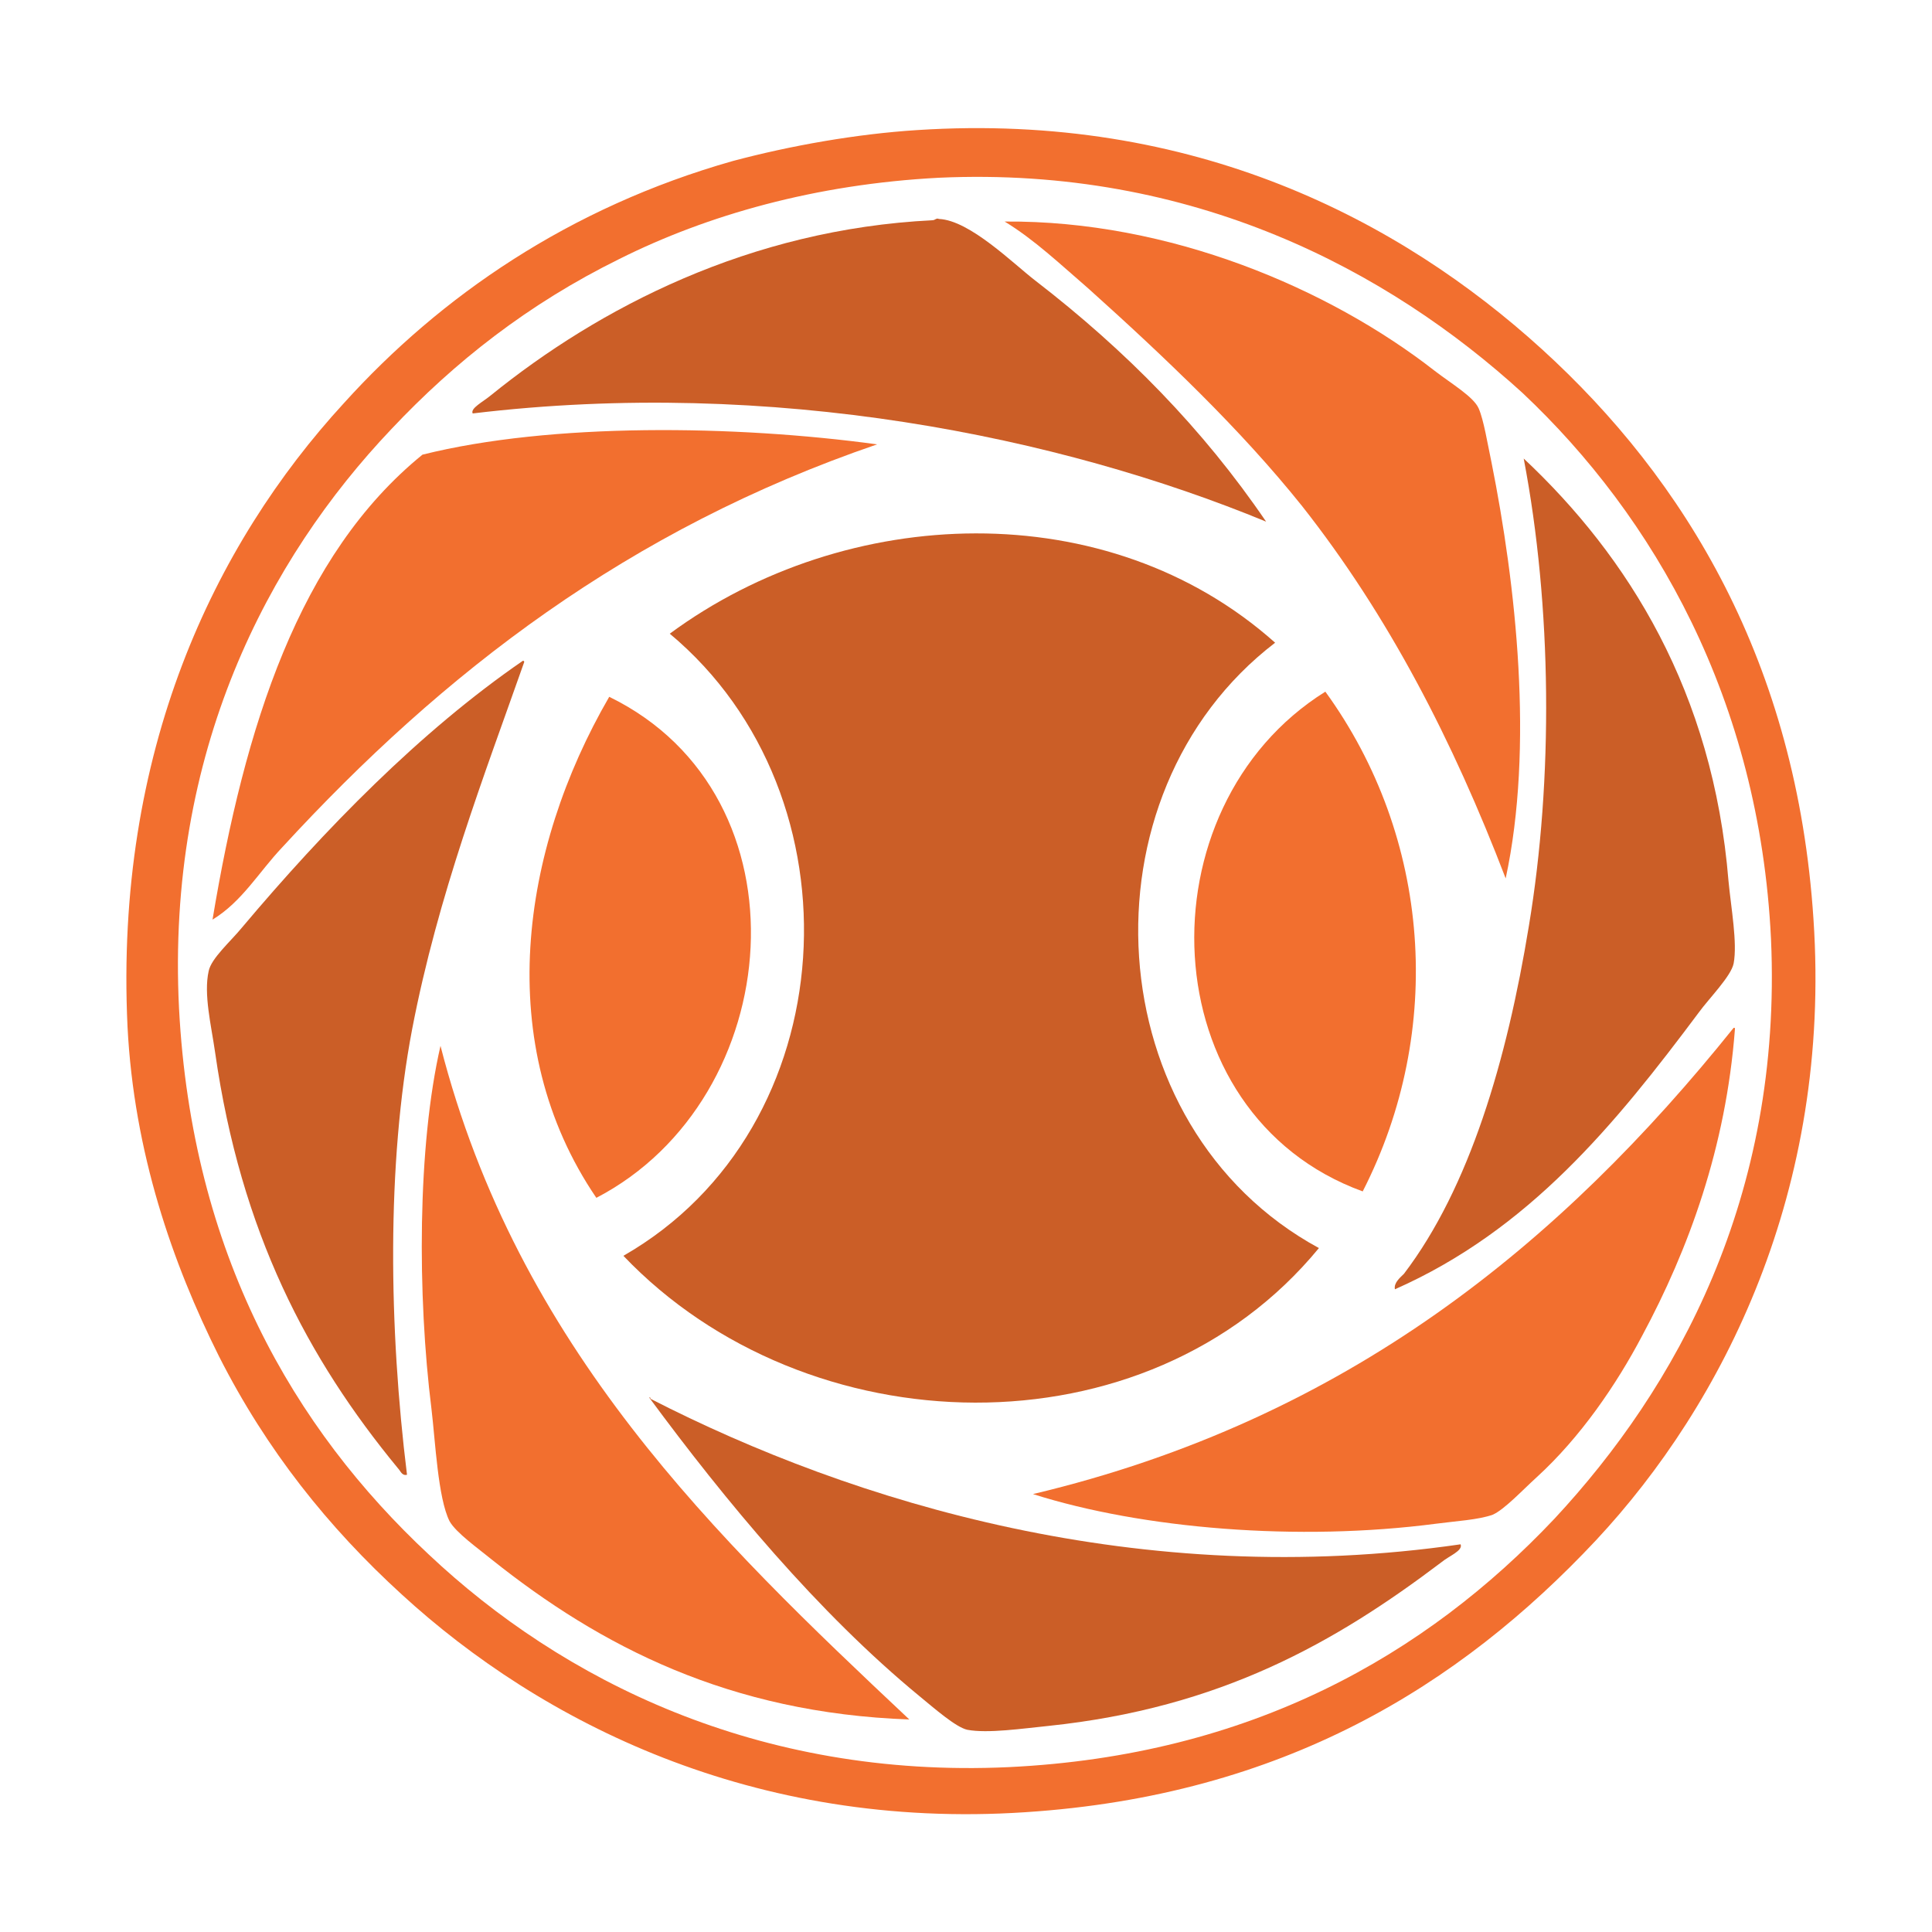<?xml version="1.0" encoding="utf-8"?>
<!-- Generator: Adobe Illustrator 18.1.0, SVG Export Plug-In . SVG Version: 6.00 Build 0)  -->
<svg version="1.1" id="Layer_1" xmlns="http://www.w3.org/2000/svg" xmlns:xlink="http://www.w3.org/1999/xlink" x="0px" y="0px"
	 viewBox="0 0 150 150" enable-background="new 0 0 150 150" xml:space="preserve">
<g>
	<g>
		<path fill="#CB5E27" d="M52,49.2c13.7-10.1,34-10.9,47,0.7c-15.4,11.8-13.9,37.6,3.4,47c-13.4,16.3-39.8,15.5-54,0.6
			C65.7,87.6,67.1,61.8,52,49.2z"/>
		<path fill="#F26F2F" d="M46.3,93c-8.1-11.9-5.9-27,1-38.9C63.1,61.8,61.1,85.3,46.3,93z"/>
		<path fill="#F26F2F" d="M105.8,92.5c-16.5-6-17.3-29.8-2.9-38.8C111.1,65,112.2,80,105.8,92.5z"/>
	</g>
	<g>
		<path fill-rule="evenodd" clip-rule="evenodd" fill="#F26F2F" d="M71.2,10.1c21.5-1.4,37.5,7,48.5,17
			c11.1,10.1,19.8,24.3,21.1,44.3c1.4,21-7,37.6-16.9,48.2c-10.6,11.3-24.3,19.8-44.3,21.1c-21.1,1.4-37.6-7-48.4-16.9
			c-5.7-5.2-10.5-11.2-14.2-18.5c-3.6-7.2-6.6-15.8-7.1-25.6c-1-21.3,6.7-37.4,16.8-48.4c7.5-8.3,17.5-15.2,30.2-18.8
			C61.4,11.3,66.5,10.4,71.2,10.1L71.2,10.1z M48.1,20.1c-7.1,3.5-12.8,8-17.7,13.2c-9.6,10.1-17.5,25.1-16.5,45
			c1,19,8.9,32.6,19.4,42.4c10.3,9.7,25.5,17.4,45,16.5c18.8-0.9,32.4-8.7,42.4-19.3c9.4-10.1,17.7-24.9,16.8-45
			c-0.9-18.6-9.1-32.8-19.3-42.4C107.8,21,92.6,12.9,72.9,13.8C63.3,14.3,54.9,16.7,48.1,20.1L48.1,20.1z"/>
		<path fill-rule="evenodd" clip-rule="evenodd" fill="#CB5E27" d="M98.3,40.5c-16-6.6-38.3-11.2-61.6-8.4c-0.2-0.4,0.8-0.9,1.4-1.4
			c8.4-6.8,20.1-12.9,34.3-13.6c0.2,0,0.3-0.2,0.5-0.1c2.4,0.1,5.8,3.5,7.5,4.8C87.4,27.2,93.4,33.3,98.3,40.5L98.3,40.5z"/>
		<path fill-rule="evenodd" clip-rule="evenodd" fill="#F26F2F" d="M78,17.2c12.8-0.1,25.2,5.2,33.4,11.6c1.3,1,3,2,3.4,2.9
			c0.4,0.9,0.7,2.8,1,4.2c1.9,9.5,3.3,22.1,1.1,32.3c-4.1-10.7-9.1-20.4-15.8-28.9c-4.8-6-10.7-11.6-16.6-16.9
			C82.3,20.5,80.3,18.6,78,17.2L78,17.2z"/>
		<path fill-rule="evenodd" clip-rule="evenodd" fill="#F26F2F" d="M68.1,34.5c-19.3,6.6-33.7,17.7-46.2,31.3
			c-1.8,1.9-3.1,4.2-5.4,5.6c2.5-15,6.7-28.3,16.3-36.1C42.8,32.8,57.1,33,68.1,34.5L68.1,34.5z"/>
		<path fill-rule="evenodd" clip-rule="evenodd" fill="#CB5E27" d="M118.3,35.6c8.1,7.6,14.7,18.1,15.9,32.8
			c0.2,2.1,0.7,4.8,0.4,6.4c-0.2,1-1.9,2.7-2.7,3.8c-6.5,8.7-13.2,16.9-23.6,21.5c-0.1-0.5,0.4-0.9,0.7-1.2c5.1-6.7,8-16.6,9.7-27
			C120.6,60.5,120.5,47.1,118.3,35.6L118.3,35.6z"/>
		<path fill-rule="evenodd" clip-rule="evenodd" fill="#CB5E27" d="M40.6,51.3c0.1,0,0.1,0.1,0.1,0.1C37.6,60.2,34,69.5,32,79.9
			c-2,10.5-1.8,23.3-0.4,34.6c-0.4,0.1-0.5-0.3-0.7-0.5c-7-8.5-12.2-18.3-14.2-32.3c-0.3-2.1-0.9-4.5-0.5-6.3c0.2-1,1.7-2.3,2.6-3.4
			C25.2,64.4,32.6,56.8,40.6,51.3L40.6,51.3z"/>
		<path fill-rule="evenodd" clip-rule="evenodd" fill="#F26F2F" d="M134.6,79.8c0.1,0,0.1,0,0.1,0.1c-0.7,9.2-3.6,17.1-7.2,23.8
			c-2,3.8-4.8,7.9-8.2,11c-1.1,1-2.5,2.5-3.4,2.9c-1.1,0.4-2.9,0.5-4.4,0.7c-10.7,1.4-22.8,0.4-31.3-2.3
			C104.6,110.2,121.2,96.5,134.6,79.8L134.6,79.8z"/>
		<path fill-rule="evenodd" clip-rule="evenodd" fill="#F26F2F" d="M34.2,81.2c6,23.4,21.4,38.2,36.4,52.3c-14-0.5-24-5.7-32.4-12.4
			c-1.1-0.9-2.8-2.1-3.3-3c-0.9-1.8-1.1-6.2-1.4-8.7C32.4,100.6,32.4,89,34.2,81.2L34.2,81.2z"/>
		<path fill-rule="evenodd" clip-rule="evenodd" fill="#CB5E27" d="M50.4,108.5c0.1,0,0.1,0,0.1,0.1c15.8,8.1,38.1,14.9,62.9,11.3
			c0.2,0.5-0.9,0.9-1.5,1.4c-8.2,6.2-17.1,11.3-30.5,12.7c-2,0.2-4.7,0.6-6.3,0.3c-0.9-0.2-2.6-1.7-3.7-2.6
			C63.5,125.2,56.3,116.5,50.4,108.5L50.4,108.5z"/>
	</g>
</g>
</svg>
